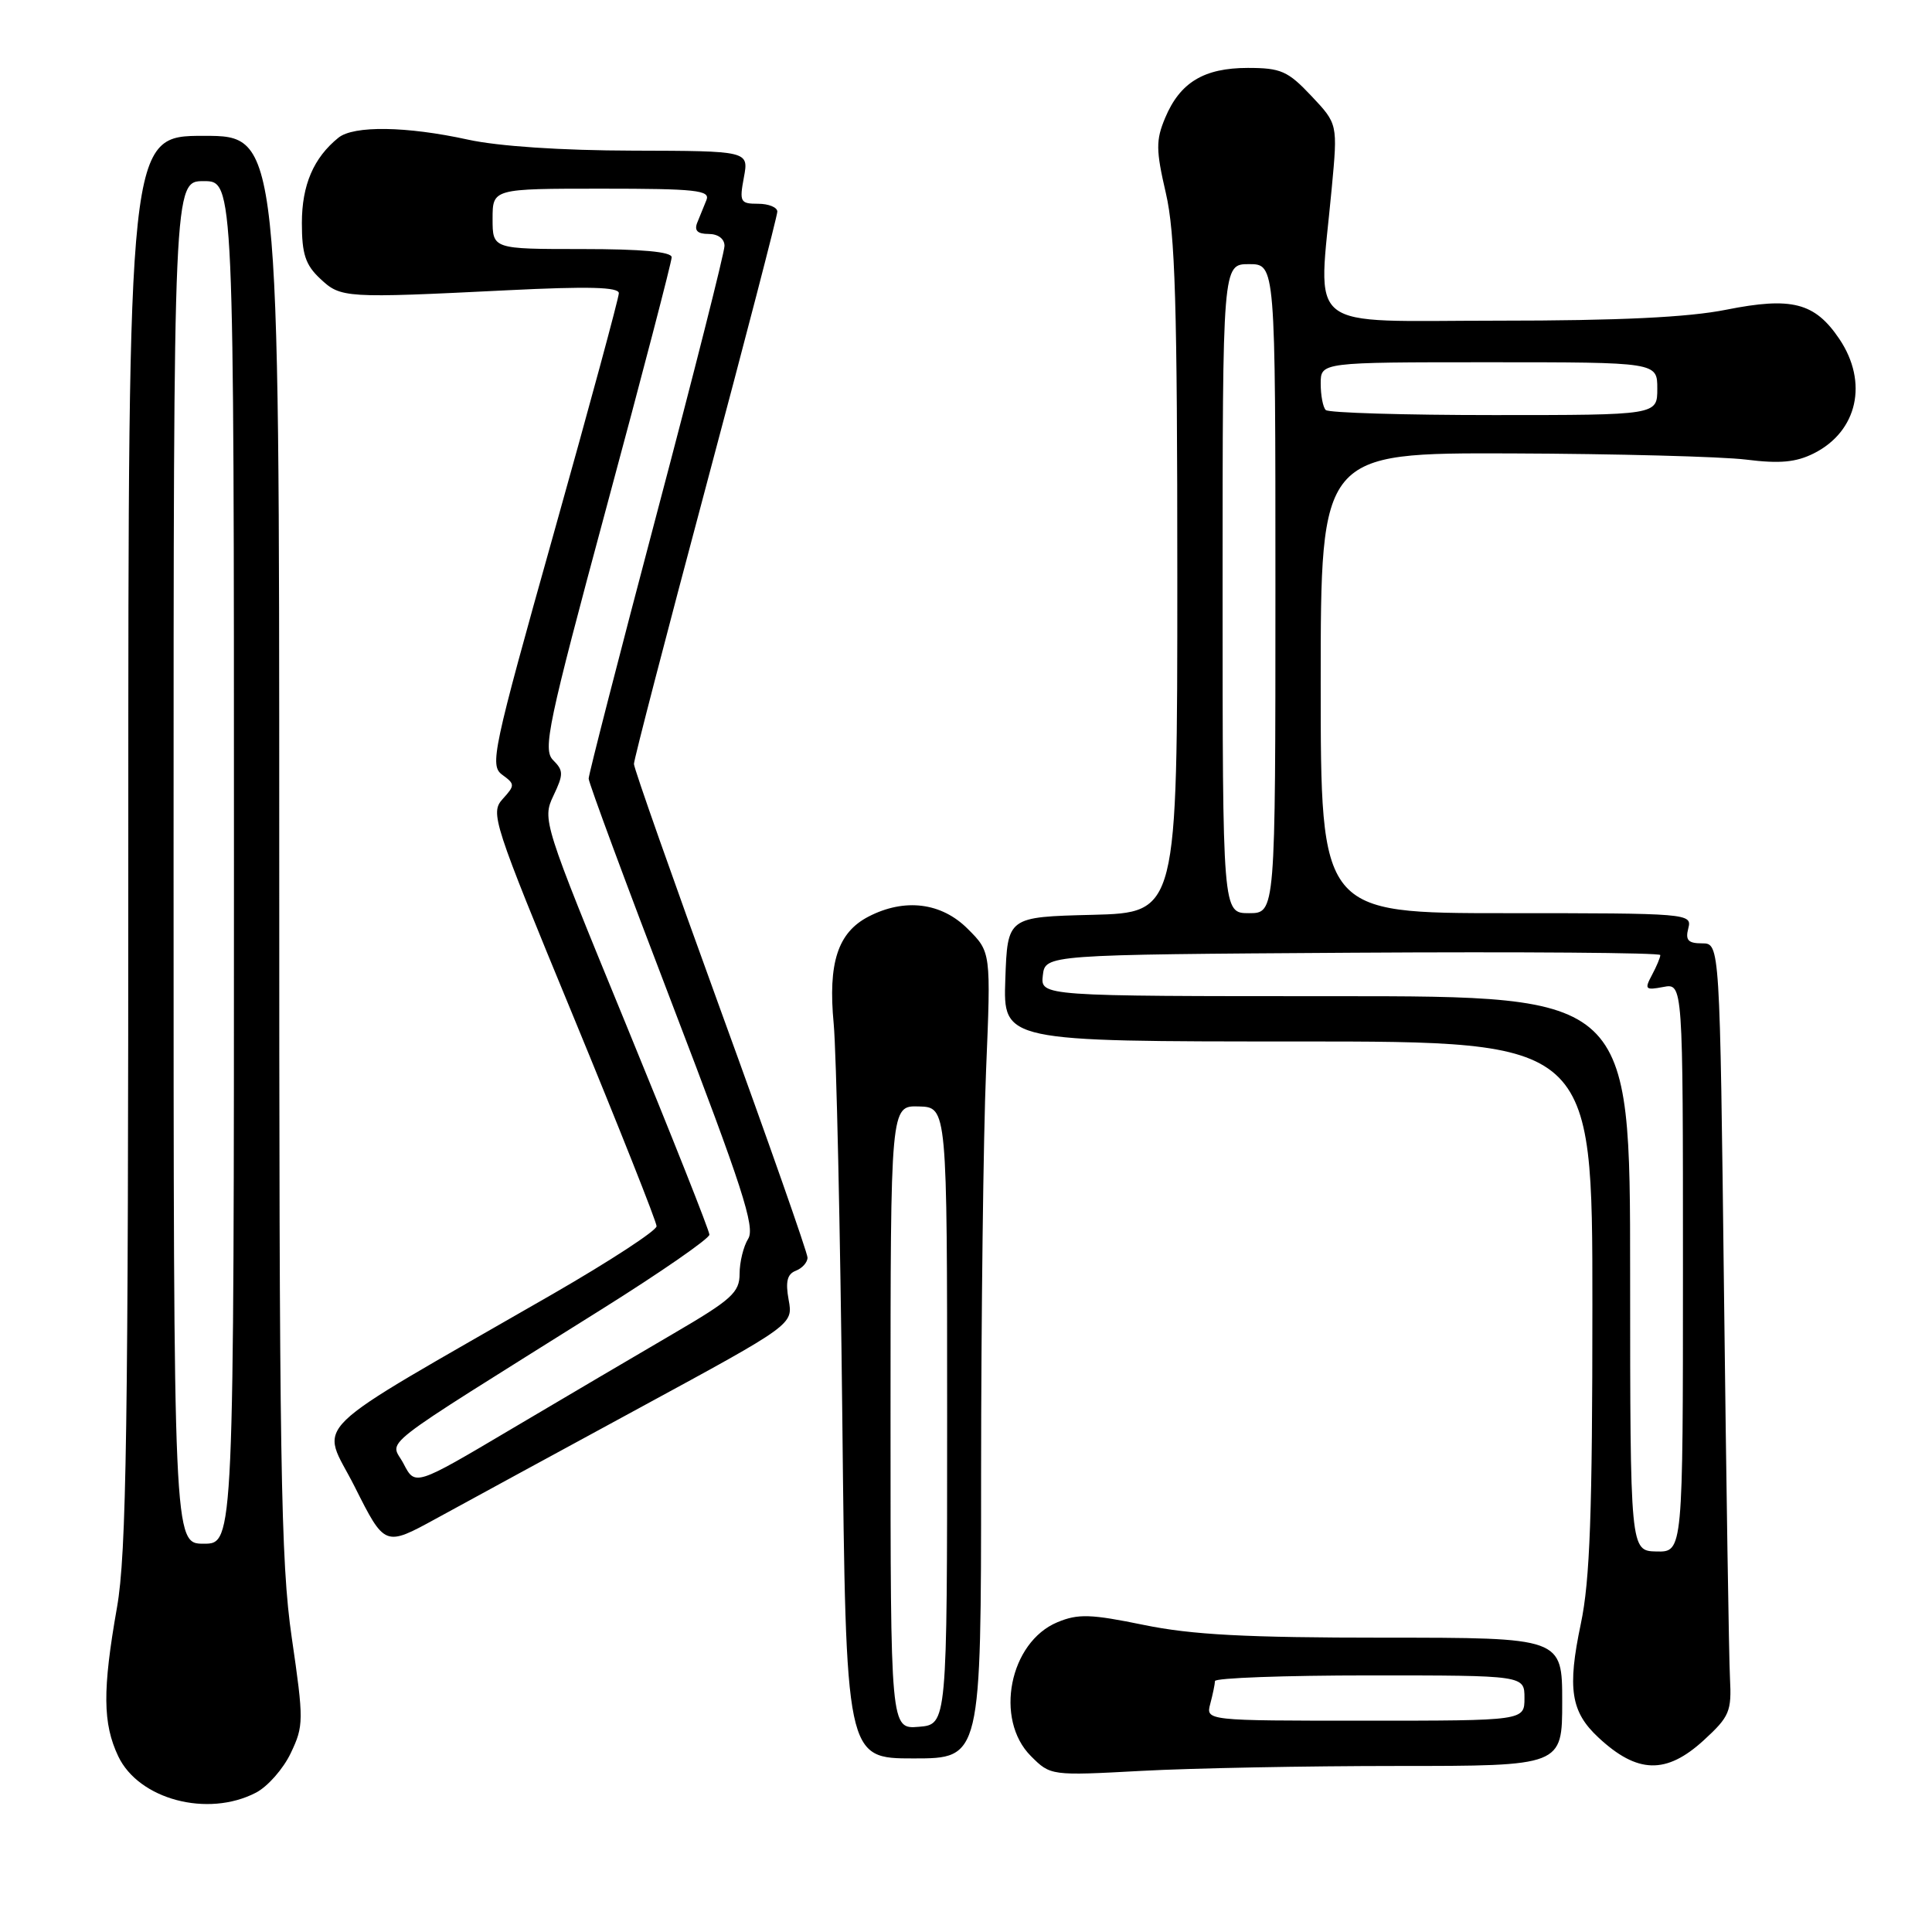 <?xml version="1.0" encoding="UTF-8" standalone="no"?>
<!DOCTYPE svg PUBLIC "-//W3C//DTD SVG 1.1//EN" "http://www.w3.org/Graphics/SVG/1.1/DTD/svg11.dtd" >
<svg xmlns="http://www.w3.org/2000/svg" xmlns:xlink="http://www.w3.org/1999/xlink" version="1.1" viewBox="0 0 256 256">
 <g >
 <path fill="currentColor"
d=" M 33.91 237.54 C 35.46 236.74 37.54 234.38 38.53 232.29 C 40.25 228.68 40.26 227.97 38.66 217.00 C 37.19 206.89 36.99 194.16 37.00 111.75 C 37.00 18.00 37.00 18.00 27.00 18.00 C 17.00 18.00 17.00 18.00 17.00 111.25 C 17.00 189.61 16.76 205.86 15.50 213.00 C 13.57 223.95 13.61 228.38 15.67 232.72 C 18.39 238.44 27.51 240.86 33.91 237.54 Z  M 185.16 234.00 C 207.00 234.00 207.00 234.00 207.00 225.50 C 207.00 217.00 207.00 217.00 183.38 217.00 C 165.11 217.00 157.90 216.62 151.55 215.31 C 144.54 213.87 142.86 213.81 140.12 214.95 C 133.76 217.59 131.73 227.82 136.60 232.69 C 139.20 235.29 139.23 235.30 151.26 234.65 C 157.89 234.29 173.14 234.00 185.16 234.00 Z  M 225.76 230.59 C 229.18 227.45 229.46 226.78 229.23 222.34 C 229.09 219.68 228.74 196.69 228.44 171.25 C 227.89 125.00 227.89 125.00 225.54 125.00 C 223.68 125.00 223.30 124.58 223.71 123.00 C 224.22 121.04 223.74 121.00 199.62 121.00 C 175.00 121.00 175.00 121.00 175.00 90.50 C 175.00 60.00 175.00 60.00 200.25 60.08 C 214.14 60.13 228.14 60.50 231.37 60.90 C 235.84 61.46 237.98 61.26 240.35 60.07 C 246.14 57.16 247.59 50.65 243.72 44.91 C 240.47 40.09 237.42 39.31 228.73 41.04 C 223.69 42.05 214.53 42.49 198.50 42.49 C 172.44 42.50 174.66 44.27 176.46 24.96 C 177.26 16.42 177.26 16.42 173.76 12.71 C 170.65 9.41 169.72 9.00 165.35 9.00 C 159.53 9.00 156.35 10.92 154.38 15.64 C 153.15 18.58 153.16 19.89 154.48 25.58 C 155.72 30.91 156.00 40.35 156.00 76.53 C 156.00 120.93 156.00 120.93 144.75 121.22 C 133.50 121.50 133.50 121.50 133.21 129.75 C 132.92 138.00 132.92 138.00 171.96 138.00 C 211.00 138.00 211.00 138.00 211.00 172.93 C 211.00 200.47 210.68 209.41 209.47 215.15 C 207.66 223.74 208.14 226.83 211.80 230.23 C 216.96 235.04 220.79 235.14 225.76 230.59 Z  M 130.00 195.25 C 130.01 174.49 130.30 150.45 130.66 141.83 C 131.31 126.15 131.31 126.15 128.23 123.08 C 124.74 119.58 119.87 118.98 115.09 121.45 C 111.01 123.56 109.70 127.58 110.47 135.67 C 110.82 139.43 111.34 162.86 111.61 187.75 C 112.09 233.00 112.09 233.00 121.05 233.00 C 130.00 233.00 130.00 233.00 130.00 195.25 Z  M 84.84 186.50 C 105.10 175.50 105.10 175.50 104.50 172.24 C 104.06 169.82 104.31 168.82 105.45 168.38 C 106.30 168.05 107.00 167.27 107.00 166.64 C 107.00 166.01 101.83 151.28 95.50 133.89 C 89.18 116.50 84.00 101.81 84.00 101.23 C 84.00 100.65 88.28 84.18 93.50 64.63 C 98.72 45.08 103.00 28.61 103.00 28.04 C 103.00 27.47 101.85 27.00 100.45 27.00 C 98.09 27.00 97.96 26.76 98.57 23.50 C 99.22 20.00 99.22 20.00 83.86 19.96 C 74.37 19.94 66.02 19.38 62.00 18.50 C 53.89 16.72 46.86 16.61 44.84 18.25 C 41.55 20.91 40.00 24.52 40.00 29.55 C 40.00 33.65 40.47 35.10 42.42 36.92 C 45.16 39.50 45.63 39.53 67.25 38.46 C 77.93 37.93 82.00 38.03 82.00 38.85 C 82.00 39.46 78.12 53.78 73.38 70.66 C 65.26 99.57 64.87 101.43 66.55 102.66 C 68.25 103.90 68.25 104.06 66.60 105.88 C 64.94 107.72 65.33 108.91 75.94 134.61 C 82.02 149.36 87.00 161.90 87.00 162.48 C 87.00 163.06 80.81 167.10 73.25 171.46 C 39.68 190.79 42.50 188.05 47.00 197.00 C 50.99 204.94 50.99 204.94 57.79 201.22 C 61.53 199.17 73.70 192.55 84.84 186.50 Z  M 23.00 114.27 C 23.00 24.00 23.00 24.00 27.00 24.00 C 31.00 24.00 31.00 24.00 31.00 114.27 C 31.00 204.55 31.00 204.55 27.00 204.55 C 23.00 204.55 23.00 204.55 23.00 114.27 Z  M 160.37 225.75 C 160.70 224.51 160.98 223.16 160.99 222.75 C 160.99 222.34 170.22 222.00 181.50 222.00 C 202.00 222.00 202.00 222.00 202.00 225.00 C 202.00 228.00 202.00 228.00 180.88 228.00 C 159.77 228.00 159.77 228.00 160.37 225.75 Z  M 216.00 168.75 C 216.00 132.00 216.00 132.00 176.93 132.00 C 137.87 132.00 137.87 132.00 138.18 129.25 C 138.50 126.50 138.50 126.50 179.25 126.24 C 201.66 126.10 220.00 126.24 220.00 126.55 C 220.00 126.87 219.50 128.06 218.89 129.20 C 217.88 131.09 218.01 131.23 220.39 130.78 C 223.00 130.28 223.00 130.28 223.00 167.96 C 223.00 205.65 223.00 205.65 219.50 205.58 C 216.01 205.50 216.01 205.50 216.00 168.75 Z  M 162.00 78.00 C 162.00 35.00 162.00 35.00 165.50 35.00 C 169.00 35.00 169.00 35.00 169.00 78.00 C 169.00 121.00 169.00 121.00 165.50 121.00 C 162.00 121.00 162.00 121.00 162.00 78.00 Z  M 175.67 54.33 C 175.30 53.97 175.00 52.39 175.00 50.83 C 175.00 48.00 175.00 48.00 197.30 48.00 C 219.60 48.00 219.60 48.00 219.60 51.50 C 219.60 55.00 219.60 55.00 197.97 55.00 C 186.07 55.00 176.03 54.70 175.67 54.33 Z  M 118.00 187.81 C 118.00 146.50 118.00 146.50 121.75 146.61 C 125.50 146.71 125.50 146.71 125.50 187.61 C 125.50 228.50 125.50 228.50 121.75 228.81 C 118.00 229.12 118.00 229.12 118.00 187.81 Z  M 53.48 193.96 C 51.75 190.61 48.90 192.83 79.75 173.47 C 87.59 168.56 94.00 164.11 94.00 163.60 C 94.00 163.08 89.01 150.50 82.91 135.64 C 71.98 109.02 71.84 108.57 73.33 105.44 C 74.68 102.60 74.68 102.11 73.29 100.72 C 71.90 99.33 72.59 96.04 80.37 67.18 C 85.12 49.58 89.00 34.69 89.00 34.09 C 89.00 33.36 85.03 33.00 77.14 33.00 C 65.27 33.00 65.27 33.00 65.27 29.00 C 65.27 25.00 65.27 25.00 79.74 25.00 C 92.21 25.00 94.13 25.21 93.61 26.50 C 93.27 27.32 92.73 28.68 92.39 29.50 C 91.97 30.55 92.42 31.00 93.89 31.00 C 95.15 31.00 96.00 31.64 96.00 32.58 C 96.00 33.45 91.95 49.46 87.00 68.16 C 82.05 86.87 78.00 102.62 78.00 103.17 C 78.00 103.72 83.01 117.25 89.14 133.24 C 98.33 157.22 100.09 162.63 99.14 164.14 C 98.51 165.15 98.00 167.24 98.00 168.78 C 98.00 171.25 96.96 172.20 89.25 176.70 C 84.44 179.51 74.76 185.21 67.75 189.36 C 55.01 196.91 55.01 196.91 53.48 193.96 Z "/>
</g>
</svg>